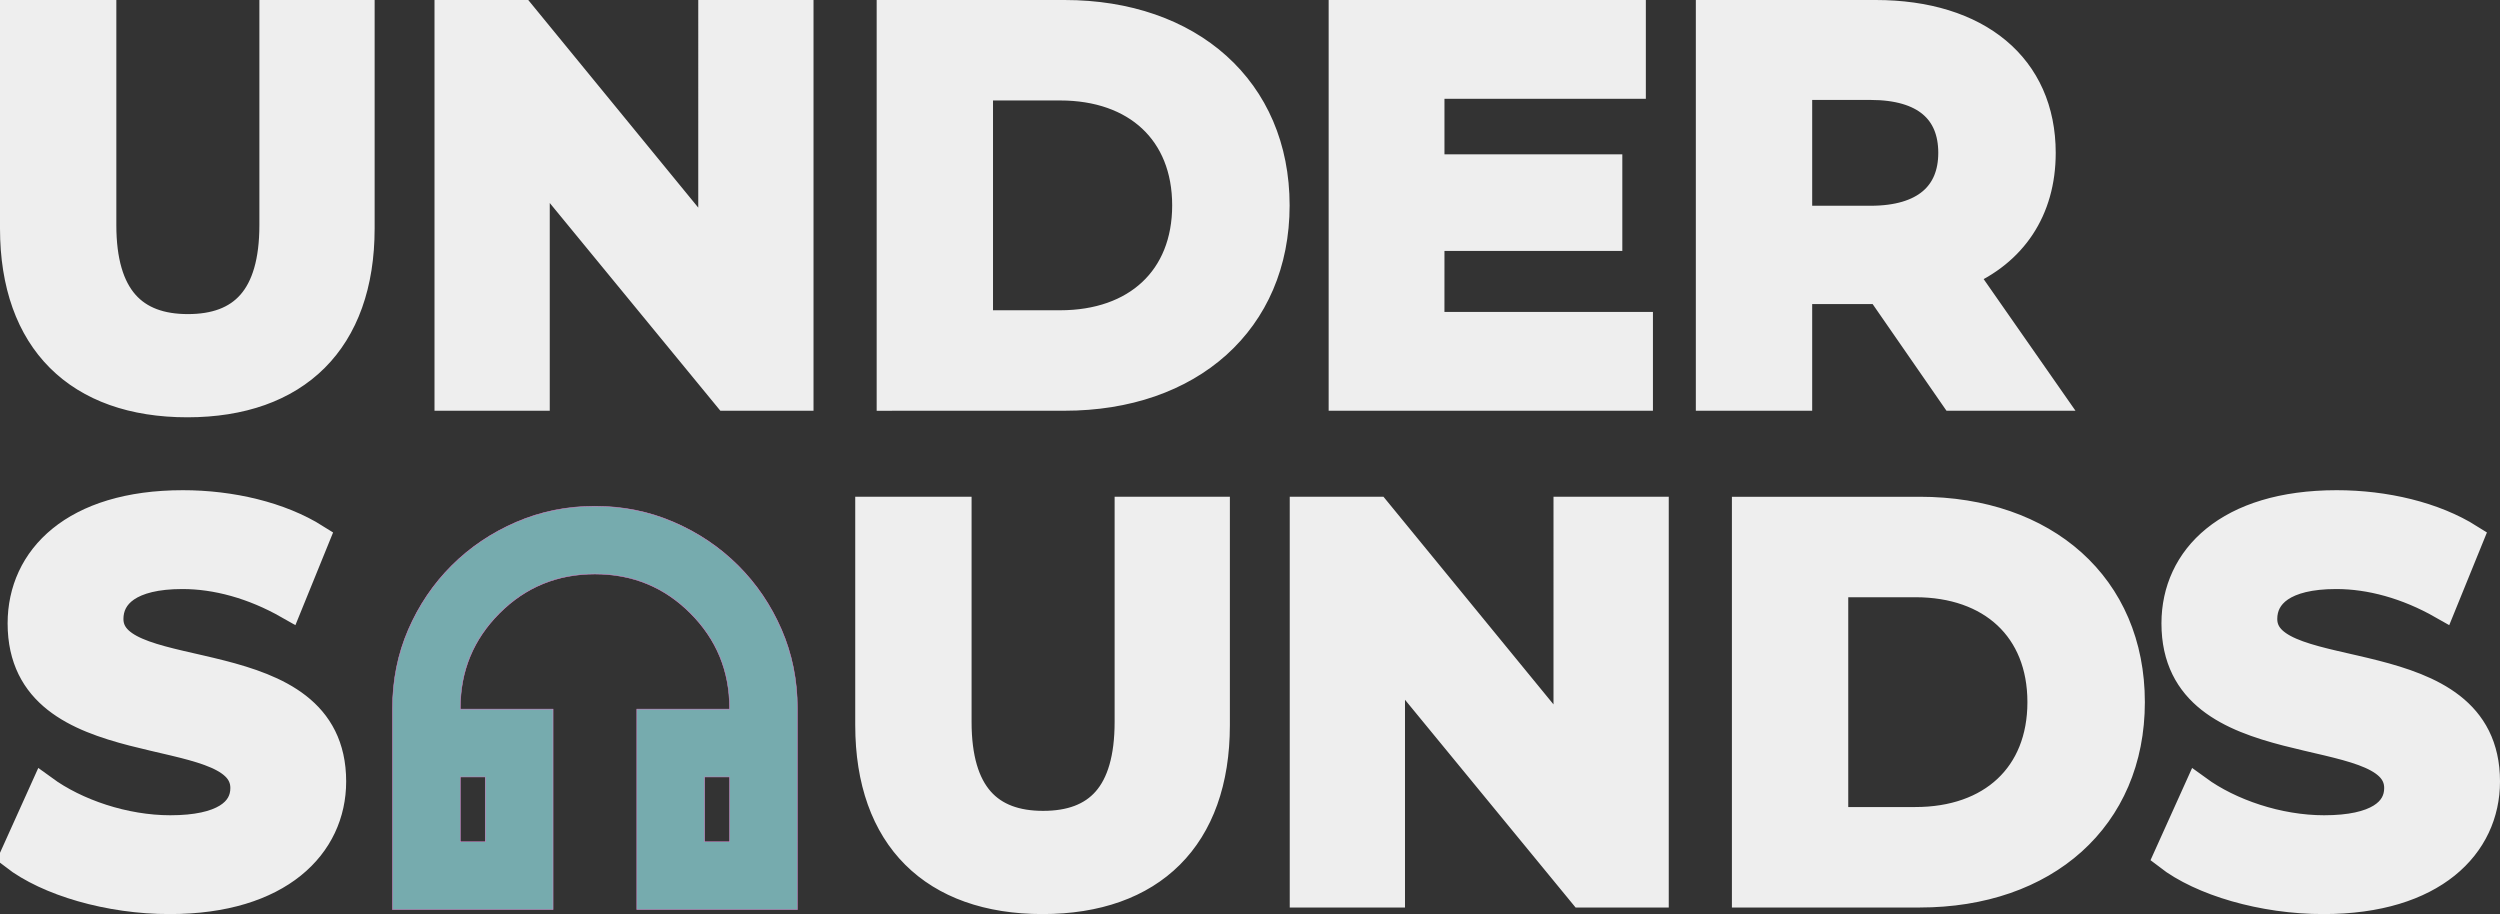 <?xml version="1.0" encoding="UTF-8" standalone="no"?>
<!-- Created with Inkscape (http://www.inkscape.org/) -->

<svg
   width="90.253mm"
   height="32.999mm"
   viewBox="0 0 90.253 32.999"
   version="1.1"
   id="svg1"
   xml:space="preserve"
   sodipodi:docname="logo.svg"
   inkscape:version="1.4 (e7c3feb100, 2024-10-09)"
   xmlns:inkscape="http://www.inkscape.org/namespaces/inkscape"
   xmlns:sodipodi="http://sodipodi.sourceforge.net/DTD/sodipodi-0.dtd"
   xmlns="http://www.w3.org/2000/svg"
   xmlns:svg="http://www.w3.org/2000/svg"><rect x="0" y="0" width="90.253" height="32.999" fill="#333333" stroke="none"/><sodipodi:namedview
     id="namedview1"
     pagecolor="#ffffff"
     bordercolor="#000000"
     borderopacity="0.25"
     inkscape:showpageshadow="2"
     inkscape:pageopacity="0.0"
     inkscape:pagecheckerboard="0"
     inkscape:deskcolor="#d1d1d1"
     inkscape:document-units="mm"
     inkscape:zoom="1.8853388"
     inkscape:cx="113.24225"
     inkscape:cy="82.213342"
     inkscape:window-width="1920"
     inkscape:window-height="1011"
     inkscape:window-x="0"
     inkscape:window-y="0"
     inkscape:window-maximized="1"
     inkscape:current-layer="g13-2-1-6" /><style
     id="style13">
     @import url('https://fonts.googleapis.com/css2?family=Montserrat');
#g13-2 { 
    background-color :F5F5F5;
}
svg text tspan {font-family: 'Montserrat', sans-serif;}
</style><defs
     id="defs1" /><g
     id="layer1"
     
     transform="translate(-4.938,-116.398)"><g
       id="g9-9"
       transform="translate(0.318,51.362)"><g
         id="g13-2-1-6"
         transform="translate(-42.274,-36.39)"><path
           d="m 53.656,115.991 c 3.931,0 6.263,-2.252 6.263,-6.322 v -7.744 h -3.161 v 7.626 c 0,2.627 -1.126,3.714 -3.082,3.714 -1.936,0 -3.082,-1.087 -3.082,-3.714 v -7.626 h -3.2 v 7.744 c 0,4.07 2.331,6.322 6.263,6.322 z m 18.946,-5.67 -6.875,-8.396 h -2.647 v 13.829 h 3.161 v -8.396 l 6.895,8.396 h 2.627 v -13.829 h -3.161 z m 12.723,5.433 c 4.524,0 7.626,-2.726 7.626,-6.914 0,-4.188 -3.102,-6.914 -7.626,-6.914 h -6.282 v 13.829 z m -3.082,-11.201 h 2.924 c 2.746,0 4.544,1.64 4.544,4.287 0,2.647 -1.798,4.287 -4.544,4.287 h -2.924 z m 16.298,5.433 h 6.421 v -2.489 h -6.421 v -3.003 h 7.27 v -2.568 H 95.36 v 13.829 H 106.067 v -2.568 h -7.527 z m 19.222,1.324 c 1.798,-0.77 2.845,-2.292 2.845,-4.366 0,-3.102 -2.311,-5.018 -6.006,-5.018 h -5.986 v 13.829 h 3.2 v -3.852 h 2.786 0.158 l 2.667,3.852 h 3.437 z m -0.395,-4.366 c 0,1.501 -0.988,2.41 -2.944,2.41 h -2.608 v -4.82 h 2.608 c 1.956,0 2.944,0.889 2.944,2.41 z"
           id="text7-9-6-7-2"
           style="font-weight:bold;font-size:19.756px;font-family:Montserrat;-inkscape-font-specification:'Montserrat Bold';fill:#eeeeee;stroke:#eeeeee"
           aria-label="UNDER" /><g
           id="g11-9-3-2-5"
           transform="translate(2.07,63.801)"><path
             d="m 82.461,70.124 c 3.931,0 6.263,-2.252 6.263,-6.322 v -7.744 h -3.161 v 7.626 c 0,2.627 -1.126,3.714 -3.082,3.714 -1.936,0 -3.082,-1.087 -3.082,-3.714 v -7.626 h -3.2 v 7.744 c 0,4.07 2.331,6.322 6.263,6.322 z m 18.946,-5.67 -6.875,-8.396 h -2.647 v 13.829 h 3.161 v -8.396 l 6.895,8.396 h 2.627 v -13.829 h -3.161 z m 12.723,5.433 c 4.524,0 7.626,-2.726 7.626,-6.914 0,-4.188 -3.102,-6.914 -7.626,-6.914 h -6.282 v 13.829 z m -3.082,-11.201 h 2.924 c 2.746,0 4.544,1.64 4.544,4.287 0,2.647 -1.798,4.287 -4.544,4.287 h -2.924 z m 17.662,11.438 c 3.951,0 5.867,-1.976 5.867,-4.287 0,-5.077 -8.041,-3.319 -8.041,-5.867 0,-0.869 0.731,-1.58 2.627,-1.58 1.225,0 2.548,0.356 3.833,1.087 l 0.988,-2.43 c -1.284,-0.81 -3.062,-1.225 -4.801,-1.225 -3.931,0 -5.828,1.956 -5.828,4.307 0,5.136 8.041,3.358 8.041,5.946 0,0.849 -0.77,1.482 -2.667,1.482 -1.659,0 -3.398,-0.593 -4.564,-1.442 l -1.087,2.41 c 1.225,0.948 3.437,1.6 5.63,1.6 z"
             id="text9-0-0-0-3"
             style="font-weight:bold;font-size:19.756px;font-family:Montserrat;-inkscape-font-specification:'Montserrat Bold';fill:#eeeeee;stroke:#eeeeee"
             aria-label="UNDS" /><g
             style="fill:#dd88cf"
             id="g8-0-4-1-6"
             transform="matrix(0.018,0,0,0.018,57.662,71.848)"><path
               d="M 396,-77 H 74 v -403.62 q 0,-84.57 31.83,-157.95 31.84,-73.39 87,-128.41 Q 248,-822 322,-854 q 74,-32 158,-32 84,0 158,32 74,32 129.17,87.02 55.16,55.02 87,128.41 31.83,73.38 31.83,157.95 V -77 H 564 v -402 h 186 v -2 Q 750,-592.73 671.49,-671.37 592.98,-750 479.99,-750 367,-750 288.5,-671.37 210,-592.73 210,-481 v 2 H 396 Z M 260,-343 h -50 v 130 h 50 z m 440,0 v 130 h 50 v -130 z m -440,0 h -50 z m 440,0 h 50 z"
               id="path1-6-8-4-5-2"
               style="fill:#76abae;fill-opacity:1;stroke:#dd88cf;stroke-opacity:1" /></g><path
             d="m 50.954,70.124 c 3.951,0 5.867,-1.976 5.867,-4.287 0,-5.077 -8.041,-3.319 -8.041,-5.867 0,-0.869 0.731,-1.58 2.627,-1.58 1.225,0 2.548,0.356 3.833,1.087 l 0.988,-2.43 c -1.284,-0.81 -3.062,-1.225 -4.801,-1.225 -3.931,0 -5.828,1.956 -5.828,4.307 0,5.136 8.041,3.358 8.041,5.946 0,0.849 -0.77,1.482 -2.667,1.482 -1.659,0 -3.398,-0.593 -4.564,-1.442 l -1.087,2.41 c 1.225,0.948 3.437,1.6 5.63,1.6 z"
             id="text8-8-4-5-9"
             style="font-weight:bold;font-size:19.756px;font-family:Montserrat;-inkscape-font-specification:'Montserrat Bold';fill:#eeeeee;stroke:#eeeeee"
             aria-label="S" /></g></g></g></g></svg>
